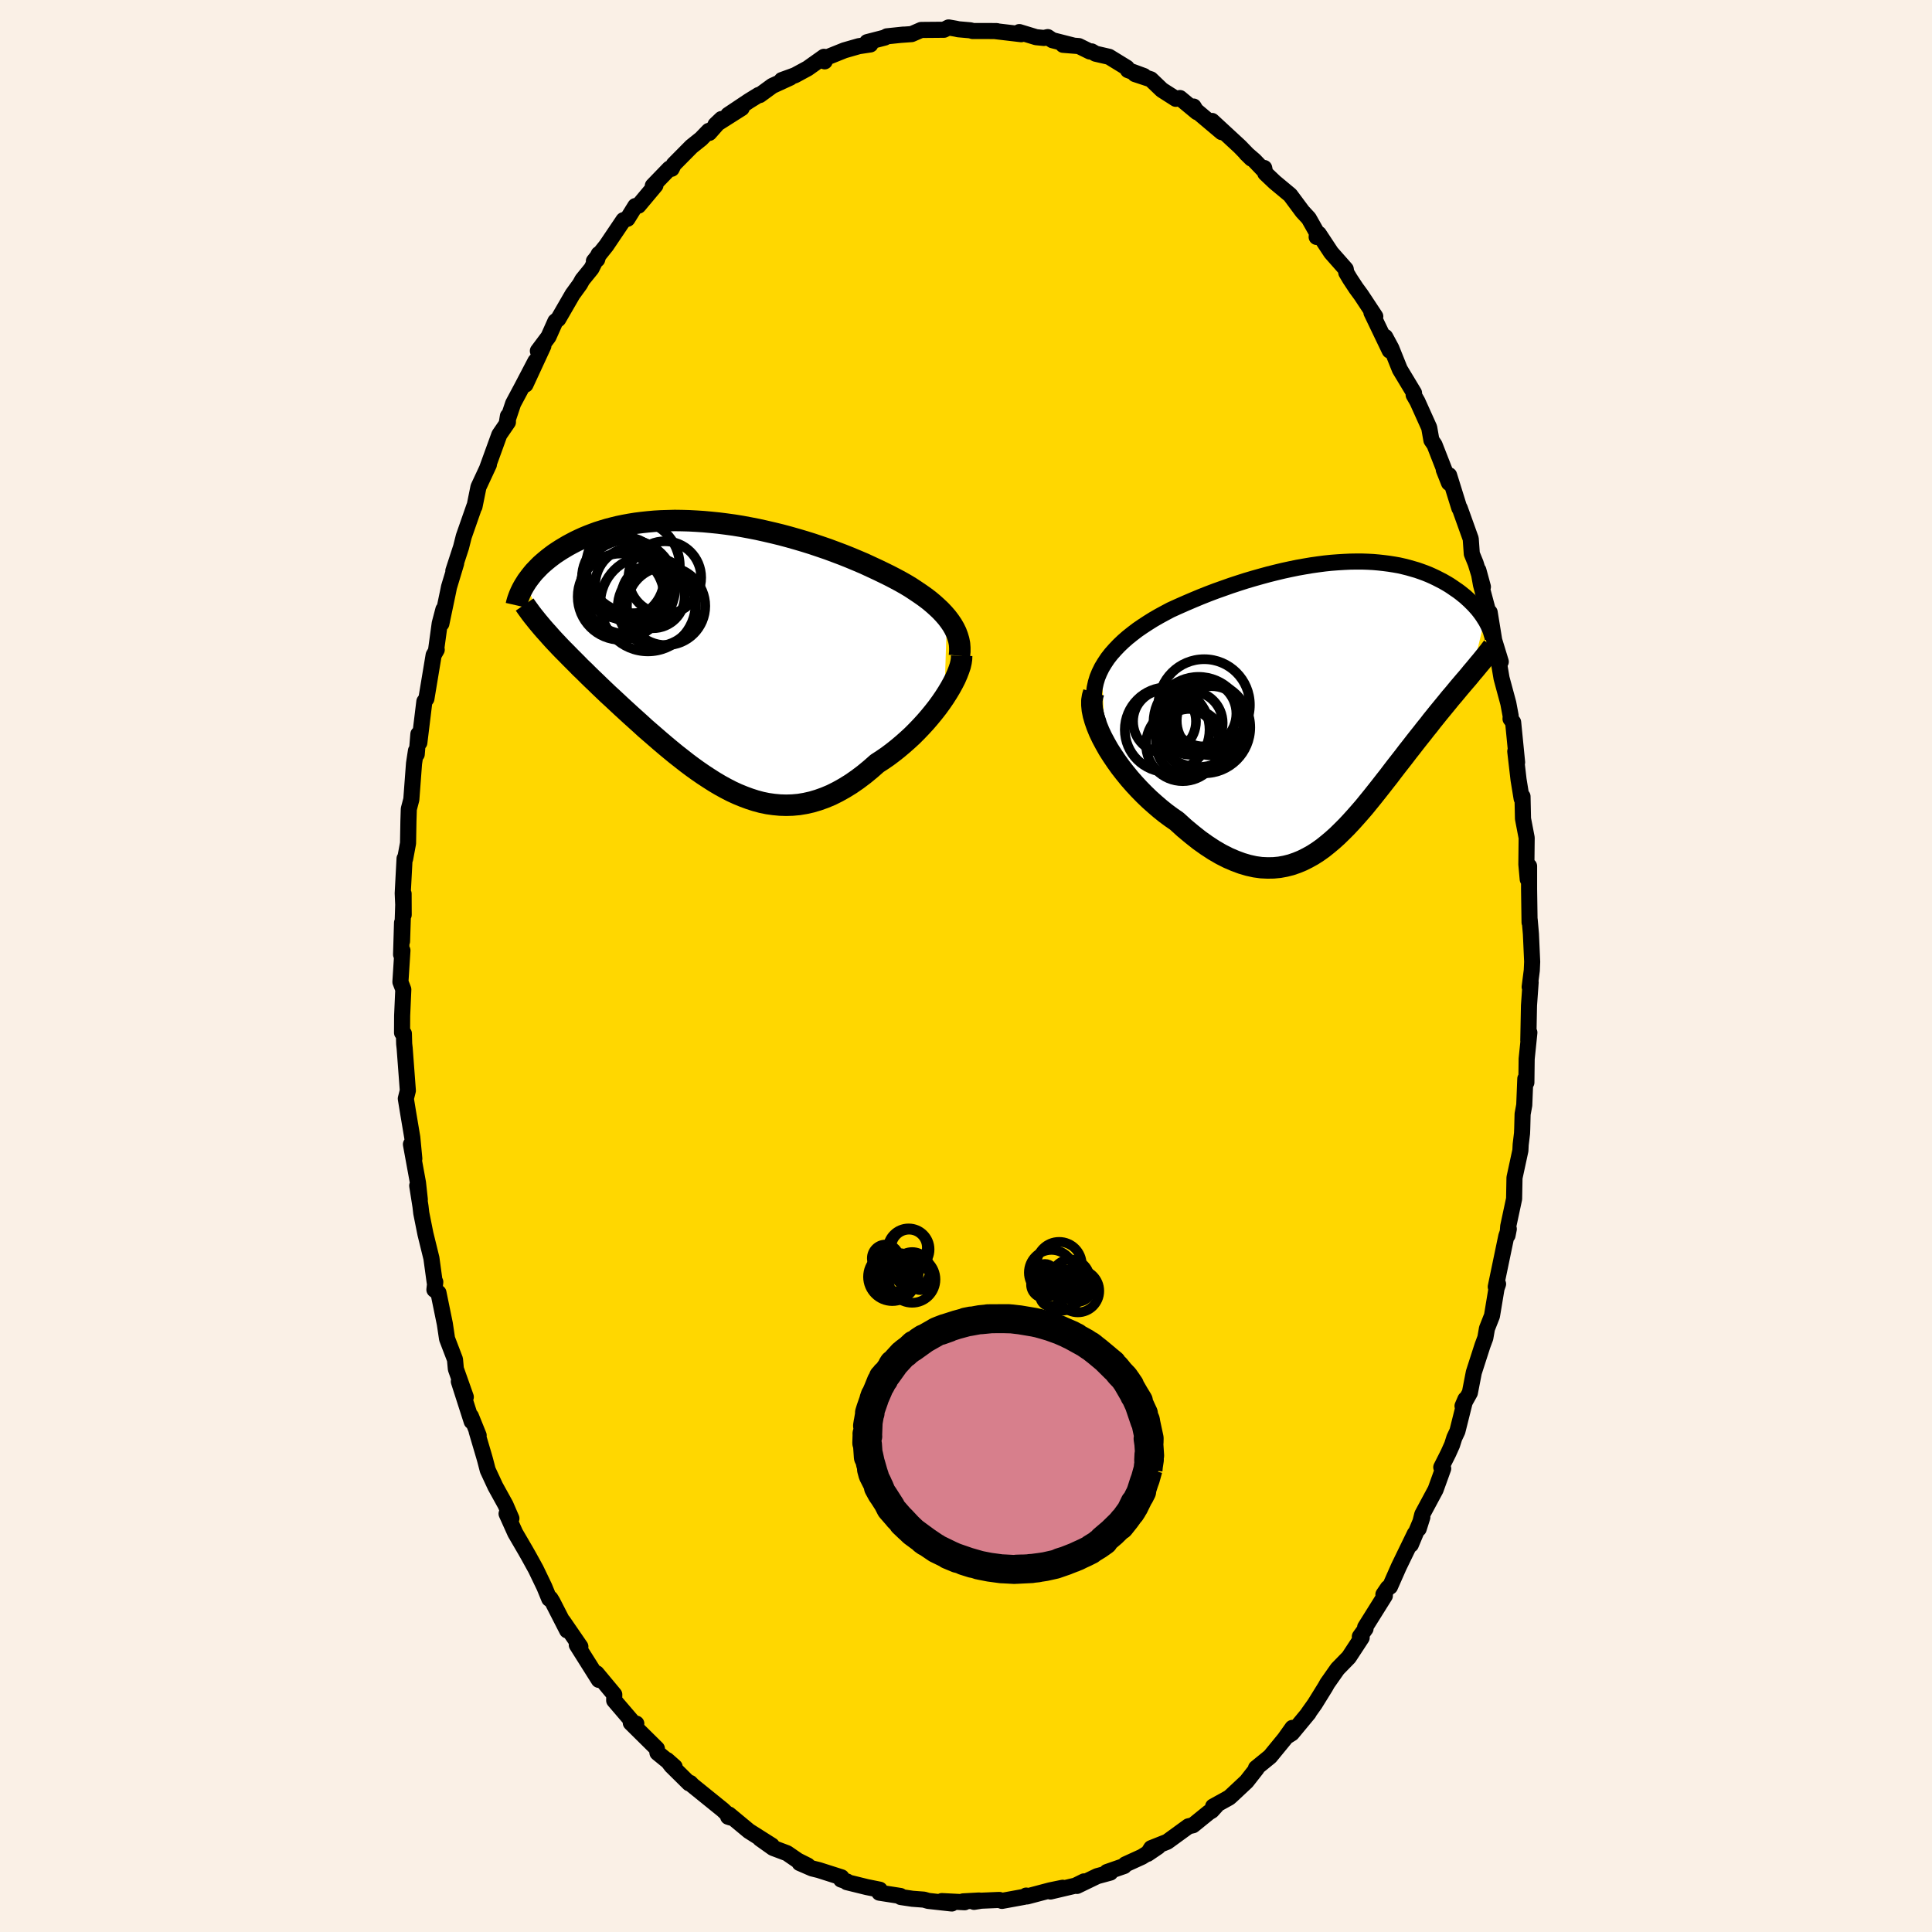 <svg viewBox="-100 -100 200 200" xmlns="http://www.w3.org/2000/svg" width="500" height="500" id="face-svg">
    <defs>
      <clipPath id="leftEyeClipPath">
        <polyline points="25.1,-3.67 24.78,-4.04 24.44,-4.4 24.06,-4.76 23.67,-5.11 23.25,-5.46 22.8,-5.8 22.33,-6.13 21.84,-6.46 21.34,-6.79 20.81,-7.11 20.26,-7.42 19.7,-7.72 19.12,-8.02 18.53,-8.31 17.93,-8.6 17.24,-8.92 16.53,-9.25 15.8,-9.56 15.06,-9.87 14.31,-10.17 13.54,-10.46 12.76,-10.75 11.97,-11.02 11.17,-11.29 10.37,-11.54 9.56,-11.78 8.75,-12.01 7.93,-12.23 7.11,-12.43 6.29,-12.62 5.48,-12.8 4.66,-12.96 3.85,-13.11 3.05,-13.24 2.25,-13.35 1.46,-13.45 0.67,-13.53 -0.1,-13.6 -0.86,-13.65 -1.61,-13.69 -2.35,-13.71 -3.08,-13.72 -3.79,-13.7 -4.49,-13.68 -5.17,-13.64 -5.84,-13.58 -6.49,-13.51 -7.12,-13.43 -7.74,-13.33 -8.34,-13.22 -8.92,-13.1 -9.49,-12.96 -10.03,-12.82 -10.56,-12.66 -11.07,-12.5 -11.56,-12.32 -12.03,-12.14 -12.49,-11.95 -12.93,-11.75 -13.35,-11.55 -13.75,-11.34 -14.14,-11.13 -14.51,-10.91 -14.86,-10.7 -15.2,-10.48 -15.53,-10.26 -15.84,-10.03 -16.14,-9.8 -16.42,-9.57 -16.69,-9.34 -16.95,-9.11 -17.19,-8.87 -17.42,-8.63 -17.64,-8.4 -17.84,-8.16 -18.03,-7.92 -18.21,-7.68 -18.38,-7.45 -18.53,-7.21 -16.2,-1.99 -15.91,-1.66 -15.61,-1.33 -15.29,-0.99 -14.97,-0.65 -14.64,-0.31 -14.29,0.04 -13.94,0.4 -13.58,0.76 -13.21,1.13 -12.84,1.51 -12.45,1.88 -12.06,2.27 -11.66,2.66 -11.25,3.05 -10.83,3.46 -10.41,3.86 -9.97,4.28 -9.52,4.69 -9.06,5.12 -8.6,5.55 -8.12,5.99 -7.64,6.43 -7.15,6.87 -6.65,7.32 -6.15,7.78 -5.63,8.23 -5.11,8.68 -4.58,9.14 -4.05,9.59 -3.51,10.04 -2.96,10.49 -2.41,10.92 -1.85,11.36 -1.29,11.78 -0.72,12.19 -0.14,12.59 0.44,12.97 1.02,13.34 1.61,13.69 2.21,14.02 2.81,14.33 3.42,14.61 4.03,14.86 4.65,15.09 5.27,15.29 5.9,15.46 6.53,15.59 7.17,15.68 7.81,15.74 8.46,15.76 9.11,15.74 9.77,15.68 10.43,15.57 11.1,15.42 11.77,15.22 12.44,14.98 13.11,14.7 13.79,14.36 14.47,13.98 15.15,13.56 15.83,13.09 16.52,12.57 17.2,12.01 17.87,11.42 18.41,11.07 18.95,10.7 19.47,10.31 19.99,9.9 20.5,9.47 21,9.03 21.49,8.58 21.96,8.11 22.42,7.63 22.87,7.14 23.3,6.64 23.71,6.14 24.11,5.63 24.48,5.12 24.83,4.61" />
      </clipPath>
      <clipPath id="rightEyeClipPath">
        <polyline points="-24.79,-3.45 -24.5,-3.93 -24.18,-4.41 -23.82,-4.87 -23.43,-5.31 -23.01,-5.75 -22.57,-6.17 -22.1,-6.58 -21.61,-6.97 -21.1,-7.36 -20.56,-7.73 -20.01,-8.09 -19.45,-8.44 -18.86,-8.78 -18.27,-9.1 -17.67,-9.42 -16.9,-9.77 -16.13,-10.11 -15.36,-10.44 -14.57,-10.77 -13.79,-11.08 -13,-11.38 -12.21,-11.66 -11.42,-11.94 -10.63,-12.2 -9.85,-12.45 -9.07,-12.68 -8.29,-12.9 -7.52,-13.11 -6.76,-13.3 -6.01,-13.48 -5.27,-13.64 -4.54,-13.79 -3.81,-13.92 -3.1,-14.04 -2.4,-14.14 -1.71,-14.23 -1.04,-14.3 -0.38,-14.35 0.27,-14.39 0.91,-14.42 1.53,-14.43 2.13,-14.43 2.73,-14.41 3.3,-14.38 3.87,-14.33 4.41,-14.27 4.95,-14.2 5.46,-14.12 5.97,-14.03 6.45,-13.92 6.93,-13.8 7.38,-13.67 7.83,-13.54 8.26,-13.39 8.67,-13.24 9.07,-13.08 9.45,-12.91 9.83,-12.73 10.18,-12.55 10.53,-12.37 10.86,-12.18 11.18,-11.99 11.48,-11.79 11.77,-11.59 12.05,-11.4 12.32,-11.2 12.58,-10.99 12.83,-10.79 13.06,-10.58 13.29,-10.37 13.5,-10.16 13.71,-9.95 13.9,-9.74 14.09,-9.53 14.26,-9.32 14.42,-9.11 14.58,-8.89 14.72,-8.68 14.85,-8.47 13.53,-2.95 13.28,-2.64 13.02,-2.33 12.75,-2.02 12.47,-1.69 12.19,-1.36 11.9,-1.01 11.61,-0.66 11.3,-0.3 11,0.07 10.69,0.45 10.37,0.84 10.04,1.24 9.72,1.64 9.38,2.06 9.05,2.49 8.7,2.92 8.35,3.37 7.99,3.82 7.62,4.29 7.25,4.77 6.87,5.25 6.49,5.75 6.1,6.25 5.7,6.76 5.3,7.28 4.9,7.81 4.49,8.33 4.07,8.87 3.65,9.4 3.23,9.93 2.79,10.47 2.36,11 1.91,11.52 1.46,12.03 1,12.54 0.54,13.03 0.06,13.51 -0.42,13.98 -0.91,14.42 -1.41,14.84 -1.91,15.24 -2.43,15.61 -2.96,15.95 -3.5,16.25 -4.06,16.53 -4.62,16.76 -5.2,16.96 -5.79,17.11 -6.39,17.22 -7.01,17.28 -7.64,17.29 -8.28,17.26 -8.94,17.17 -9.62,17.02 -10.3,16.82 -11,16.56 -11.72,16.25 -12.45,15.88 -13.19,15.45 -13.94,14.96 -14.7,14.42 -15.47,13.81 -16.25,13.16 -17.03,12.45 -17.61,12.05 -18.18,11.63 -18.74,11.18 -19.3,10.7 -19.85,10.21 -20.39,9.69 -20.92,9.15 -21.43,8.6 -21.93,8.03 -22.41,7.44 -22.87,6.85 -23.3,6.25 -23.71,5.64 -24.1,5.03 -24.45,4.41" />
      </clipPath>
      <filter id="fuzzy">
        <feTurbulence id="turbulence" baseFrequency="0.05" numOctaves="3" type="noise" result="noise" />
        <feDisplacementMap in="SourceGraphic" in2="noise" scale="2" />
      </filter>
      <linearGradient id="rainbowGradient" x1="0%" y1="0%" x2="100%" y2="0%">
        <stop offset="0%" style="stop-color: [object Object]; stop-opacity: 1" />
        <stop offset="50%" style="stop-color: [object Object]; stop-opacity: 1" />
        <stop offset="100%" style="stop-color: [object Object]; stop-opacity: 1" />
      </linearGradient>
    </defs>
    <rect x="-100" y="-100" width="100%" height="100%" fill="rgb(250, 240, 230)" />
    <polyline id="faceContour" points="58.57,0.46 58.35,2.17 58.45,1.7 58.28,4.09 58.21,7.71 58.32,6.89 58.04,9.61 58.01,12.06 57.9,11.67 57.79,14.4 57.62,15.33 57.58,16.86 57.56,17.33 57.42,18.49 57.39,19.1 56.78,21.92 56.74,24.1 56.13,26.95 56.06,27.88 56.19,27.22 55.93,27.98 54.84,33.21 55.08,32.92 54.92,33.38 54.45,36.21 53.93,37.53 53.76,38.5 53.47,39.28 52.57,42.07 52.16,44.18 51.4,45.55 51.7,44.85 50.87,48.16 50.55,48.84 50.32,49.57 49.93,50.44 49.2,51.89 49.4,52.02 48.61,54.21 47.23,56.78 46.86,58.26 47.24,57.06 46.05,59.9 46.46,58.77 44.8,62.19 43.89,64.25 43.67,64.38 43.21,65.06 43.36,65.19 41.32,68.45 41.36,68.6 40.77,69.42 40.96,69.53 39.63,71.56 38.46,72.76 37.4,74.27 37.2,74.63 36.11,76.39 35.42,77.36 35.47,77.33 33.73,79.43 33.17,79.78 33.79,78.87 32.98,80.01 31.48,81.84 30.02,83.03 30.09,83.08 29.04,84.42 27.48,85.88 27.24,86.09 25.58,87.01 25.92,86.91 25.44,87.44 25.14,87.62 23.5,88.95 23.03,89.06 20.83,90.66 19.17,91.32 18.8,91.91 19.89,91.17 18.21,92.22 16.5,93 16.37,93.17 14.59,93.79 14.94,93.85 13.58,94.22 11.49,95.23 12.22,94.76 11.33,95.2 8.74,95.81 10.01,95.42 8.7,95.69 6.32,96.32 6.23,96.23 6.02,96.36 3.72,96.78 3.45,96.68 1.57,96.76 0.83,96.88 1.35,96.74 -0.3,96.83 -0.14,96.92 -2.5,96.8 -1.47,97.05 -3.91,96.78 -4.36,96.65 -5.55,96.56 -6.75,96.38 -6.79,96.27 -8.97,95.93 -8.93,95.62 -10.27,95.35 -12.34,94.84 -12.32,94.77 -12.93,94.57 -12.89,94.34 -15.24,93.59 -15.93,93.42 -17.22,92.86 -16.39,93.12 -17.41,92.61 -18.53,91.84 -19.97,91.3 -21.32,90.34 -20.1,91.05 -22.47,89.55 -24.53,87.84 -24.62,88.07 -24.37,88.15 -24.53,87.97 -25.17,87.36 -28.3,84.83 -28.55,84.57 -28.66,84.61 -30.5,82.79 -30.95,82.2 -30.16,82.9 -31.94,81.45 -32,81.02 -34.7,78.35 -34.13,78.43 -34.39,78.4 -36.42,76.03 -36.41,75.42 -38.24,73.22 -38.35,73.31 -38.01,73.9 -40.29,70.28 -39.92,70.46 -41.72,67.84 -41.29,68.78 -42.8,65.83 -43.02,65.47 -43.14,65.51 -43.65,64.27 -44.53,62.44 -45.28,61.08 -45.61,60.5 -46.66,58.7 -47.56,56.7 -47.06,57.19 -47.67,55.78 -48.72,53.88 -49.51,52.18 -49.77,51.18 -49.88,50.79 -50.66,48.15 -50.45,48.59 -51.25,46.61 -51.17,47.15 -52.5,43.01 -51.78,44.62 -52.81,41.71 -52.9,40.73 -53.72,38.59 -53.95,37.05 -54.61,33.83 -55.03,33.51 -54.94,32.71 -55,32.74 -55.34,30.25 -55.96,27.73 -56.39,25.58 -56.47,24.89 -56.81,22.74 -56.54,24.18 -56.73,22.45 -57.46,18.46 -57.11,19.95 -57.32,17.75 -57.76,15.14 -57.99,13.73 -57.78,12.9 -58.11,8.51 -58.16,8.07 -58.19,7 -58.38,6.91 -58.37,5.15 -58.25,2.43 -58.55,1.65 -58.34,-1.61 -58.48,-1.19 -58.38,-4.48 -58.38,-2.56 -58.22,-7.48 -58.21,-5.3 -58.31,-7.53 -58.12,-11.12 -58.06,-11.1 -57.76,-12.71 -57.72,-14.99 -57.68,-16.25 -57.42,-17.24 -57.14,-20.97 -56.94,-22.28 -56.86,-21.92 -56.69,-24 -56.59,-23.12 -56.07,-27.38 -55.86,-27.67 -55.11,-32.18 -54.79,-32.74 -54.87,-32.61 -54.48,-35.46 -54.1,-36.91 -54.31,-35.44 -53.61,-38.78 -53.52,-39.23 -52.78,-41.68 -53.07,-40.91 -52.27,-43.36 -51.99,-44.47 -50.91,-47.56 -50.88,-47.56 -50.47,-49.58 -49.39,-51.9 -49.58,-51.5 -48.31,-55 -47.42,-56.3 -47.42,-56.93 -47.52,-56.32 -46.88,-58.23 -45.95,-59.97 -44.57,-62.61 -45.6,-60.19 -43.75,-64.19 -44.32,-63.67 -43.22,-65.14 -42.51,-66.73 -42.21,-66.97 -40.73,-69.53 -39.96,-70.59 -39.72,-71.03 -38.77,-72.2 -38.02,-73.7 -38.18,-73.14 -38.52,-72.97 -37.24,-74.57 -35.46,-77.21 -35.05,-77.35 -34.23,-78.67 -33.91,-78.71 -32.15,-80.81 -32.42,-80.77 -30.7,-82.55 -30.47,-82.53 -30.25,-82.98 -28.42,-84.83 -27.42,-85.63 -26.63,-86.45 -26.58,-86.24 -25.31,-87.68 -25.93,-87.09 -23.22,-88.81 -24.62,-88.11 -22.45,-89.56 -21.46,-90.17 -21.35,-90.16 -20.05,-91.11 -18.2,-91.96 -19.07,-91.71 -17.7,-92.21 -16.39,-92.92 -14.7,-94.12 -14.63,-93.65 -14.65,-93.96 -12.59,-94.79 -11.09,-95.22 -9.9,-95.4 -10.23,-95.64 -8.41,-96.11 -8.19,-96.24 -6.47,-96.42 -6.74,-96.39 -5.63,-96.47 -4.64,-96.9 -2.28,-96.92 -1.8,-97.16 -1.06,-97.03 -0.79,-96.97 0.47,-96.86 0.68,-96.79 2.29,-96.79 3.19,-96.78 3,-96.78 5.72,-96.46 5.52,-96.68 7.26,-96.15 8.07,-96.07 8.46,-96.16 8.94,-95.84 11.1,-95.29 10.05,-95.36 11.68,-95.23 12.82,-94.67 13.01,-94.68 13.42,-94.44 14.81,-94.12 16.65,-92.99 16.77,-92.74 18.42,-92.13 17.5,-92.33 19.13,-91.79 20.28,-90.69 21.72,-89.77 22.15,-89.85 23.91,-88.39 23.56,-88.97 23.55,-88.78 26.47,-86.32 25.47,-87.48 28.34,-84.83 29.55,-83.58 28.99,-84.13 29.85,-83.39 30.75,-82.45 30.87,-82.61 30.98,-82.07 31.96,-81.14 33.56,-79.81 34.83,-78.1 35.48,-77.4 36.34,-75.88 36.3,-75.47 36.52,-75.79 37.8,-73.85 39.31,-72.14 39.37,-71.77 39.75,-71.13 40.39,-70.16 40.91,-69.45 42.37,-67.24 41.97,-67.65 43.86,-63.71 43.4,-65.12 44.03,-63.95 44.91,-61.76 46.38,-59.32 46.34,-59.12 46.73,-58.44 47.95,-55.73 48.18,-54.43 48.5,-53.96 49.76,-50.74 49.46,-51.37 50,-50.01 50.01,-50.8 51.07,-47.4 51.11,-47.4 52.25,-44.22 52.36,-42.67 52.76,-41.69 53.51,-39.25 53.04,-40.97 53.31,-39.47 54.02,-36.81 54.21,-36.61 54.68,-33.72 55.36,-31.5 55.16,-31.45 55.44,-29.79 56.14,-27.2 56.39,-25.86 56.37,-25.59 56.64,-25.23 57.05,-21.08 56.86,-22.22 57.2,-19.29 57.52,-17.33 57.61,-17.55 57.66,-15.25 58.04,-13.27 58.01,-10.52 58.15,-8.98 58.29,-10.34 58.29,-7.95 58.34,-4.51 58.35,-4.81 58.48,-3.32 58.61,-0.44 58.57,0.46 58.35,2.17" fill="rgb(255, 215, 0)" stroke="black" stroke-width="1.667" stroke-linejoin="round" filter="url(#fuzzy)" />
    <g transform="translate(38.85 -27.44)">
      <polyline id="rightCountour" points="-24.79,-3.45 -24.5,-3.93 -24.18,-4.41 -23.82,-4.87 -23.43,-5.31 -23.01,-5.75 -22.57,-6.17 -22.1,-6.58 -21.61,-6.97 -21.1,-7.36 -20.56,-7.73 -20.01,-8.09 -19.45,-8.44 -18.86,-8.78 -18.27,-9.1 -17.67,-9.42 -16.9,-9.77 -16.13,-10.11 -15.36,-10.44 -14.57,-10.77 -13.79,-11.08 -13,-11.38 -12.21,-11.66 -11.42,-11.94 -10.63,-12.2 -9.85,-12.45 -9.07,-12.68 -8.29,-12.9 -7.52,-13.11 -6.76,-13.3 -6.01,-13.48 -5.27,-13.64 -4.54,-13.79 -3.81,-13.92 -3.1,-14.04 -2.4,-14.14 -1.71,-14.23 -1.04,-14.3 -0.38,-14.35 0.27,-14.39 0.91,-14.42 1.53,-14.43 2.13,-14.43 2.73,-14.41 3.3,-14.38 3.87,-14.33 4.41,-14.27 4.95,-14.2 5.46,-14.12 5.97,-14.03 6.45,-13.92 6.93,-13.8 7.38,-13.67 7.83,-13.54 8.26,-13.39 8.67,-13.24 9.07,-13.08 9.45,-12.91 9.83,-12.73 10.18,-12.55 10.53,-12.37 10.86,-12.18 11.18,-11.99 11.48,-11.79 11.77,-11.59 12.05,-11.4 12.32,-11.2 12.58,-10.99 12.83,-10.79 13.06,-10.58 13.29,-10.37 13.5,-10.16 13.71,-9.95 13.9,-9.74 14.09,-9.53 14.26,-9.32 14.42,-9.11 14.58,-8.89 14.72,-8.68 14.85,-8.47 13.53,-2.95 13.28,-2.64 13.02,-2.33 12.75,-2.02 12.47,-1.69 12.19,-1.36 11.9,-1.01 11.61,-0.66 11.3,-0.3 11,0.07 10.69,0.45 10.37,0.84 10.04,1.24 9.72,1.64 9.38,2.06 9.05,2.49 8.7,2.92 8.35,3.37 7.99,3.82 7.62,4.29 7.25,4.77 6.87,5.25 6.49,5.75 6.1,6.25 5.7,6.76 5.3,7.28 4.9,7.81 4.49,8.33 4.07,8.87 3.65,9.4 3.23,9.93 2.79,10.47 2.36,11 1.91,11.52 1.46,12.03 1,12.54 0.54,13.03 0.06,13.51 -0.42,13.98 -0.91,14.42 -1.41,14.84 -1.91,15.24 -2.43,15.61 -2.96,15.95 -3.5,16.25 -4.06,16.53 -4.62,16.76 -5.2,16.96 -5.79,17.11 -6.39,17.22 -7.01,17.28 -7.64,17.29 -8.28,17.26 -8.94,17.17 -9.62,17.02 -10.3,16.82 -11,16.56 -11.72,16.25 -12.45,15.88 -13.19,15.45 -13.94,14.96 -14.7,14.42 -15.47,13.81 -16.25,13.16 -17.03,12.45 -17.61,12.05 -18.18,11.63 -18.74,11.18 -19.3,10.7 -19.85,10.21 -20.39,9.69 -20.92,9.15 -21.43,8.6 -21.93,8.03 -22.41,7.44 -22.87,6.85 -23.3,6.25 -23.71,5.64 -24.1,5.03 -24.45,4.41" fill="white" stroke="white" stroke-width="0" stroke-linejoin="round" filter="url(#fuzzy)" />
    </g>
    <g transform="translate(-27.07 -32.4)">
      <polyline id="leftCountour" points="25.1,-3.67 24.78,-4.04 24.44,-4.4 24.06,-4.76 23.67,-5.11 23.25,-5.46 22.8,-5.8 22.33,-6.13 21.84,-6.46 21.34,-6.79 20.81,-7.11 20.26,-7.42 19.7,-7.72 19.12,-8.02 18.53,-8.31 17.93,-8.6 17.24,-8.92 16.53,-9.25 15.8,-9.56 15.06,-9.87 14.31,-10.17 13.54,-10.46 12.76,-10.75 11.97,-11.02 11.17,-11.29 10.37,-11.54 9.56,-11.78 8.75,-12.01 7.93,-12.23 7.11,-12.43 6.29,-12.62 5.48,-12.8 4.66,-12.96 3.85,-13.11 3.05,-13.24 2.25,-13.35 1.46,-13.45 0.67,-13.53 -0.1,-13.6 -0.86,-13.65 -1.61,-13.69 -2.35,-13.71 -3.08,-13.72 -3.79,-13.7 -4.49,-13.68 -5.17,-13.64 -5.84,-13.58 -6.49,-13.51 -7.12,-13.43 -7.74,-13.33 -8.34,-13.22 -8.92,-13.1 -9.49,-12.96 -10.03,-12.82 -10.56,-12.66 -11.07,-12.5 -11.56,-12.32 -12.03,-12.14 -12.49,-11.95 -12.93,-11.75 -13.35,-11.55 -13.75,-11.34 -14.14,-11.13 -14.51,-10.91 -14.86,-10.7 -15.2,-10.48 -15.53,-10.26 -15.84,-10.03 -16.14,-9.8 -16.42,-9.57 -16.69,-9.34 -16.95,-9.11 -17.19,-8.87 -17.42,-8.63 -17.64,-8.4 -17.84,-8.16 -18.03,-7.92 -18.21,-7.68 -18.38,-7.45 -18.53,-7.21 -16.2,-1.99 -15.91,-1.66 -15.61,-1.33 -15.29,-0.99 -14.97,-0.65 -14.64,-0.31 -14.29,0.04 -13.94,0.4 -13.58,0.76 -13.21,1.13 -12.84,1.51 -12.45,1.88 -12.06,2.27 -11.66,2.66 -11.25,3.05 -10.83,3.46 -10.41,3.86 -9.97,4.28 -9.52,4.69 -9.06,5.12 -8.6,5.55 -8.12,5.99 -7.64,6.43 -7.15,6.87 -6.65,7.32 -6.15,7.78 -5.63,8.23 -5.11,8.68 -4.58,9.14 -4.05,9.59 -3.51,10.04 -2.96,10.49 -2.41,10.92 -1.85,11.36 -1.29,11.78 -0.72,12.19 -0.14,12.59 0.44,12.97 1.02,13.34 1.61,13.69 2.21,14.02 2.81,14.33 3.42,14.61 4.03,14.86 4.65,15.09 5.27,15.29 5.9,15.46 6.53,15.59 7.17,15.68 7.81,15.74 8.46,15.76 9.11,15.74 9.77,15.68 10.43,15.57 11.1,15.42 11.77,15.22 12.44,14.98 13.11,14.7 13.79,14.36 14.47,13.98 15.15,13.56 15.83,13.09 16.52,12.57 17.2,12.01 17.87,11.42 18.41,11.07 18.95,10.7 19.47,10.31 19.99,9.9 20.5,9.47 21,9.03 21.49,8.58 21.96,8.11 22.42,7.63 22.87,7.14 23.3,6.64 23.71,6.14 24.11,5.63 24.48,5.12 24.83,4.61" fill="white" stroke="white" stroke-width="0" stroke-linejoin="round" filter="url(#fuzzy)" />
    </g>
    <g transform="translate(38.85 -27.44)">
      <polyline id="rightUpper" points="-25.12,2.28 -25.34,1.63 -25.49,1 -25.59,0.39 -25.62,-0.21 -25.6,-0.79 -25.53,-1.35 -25.41,-1.9 -25.25,-2.43 -25.04,-2.94 -24.79,-3.45 -24.5,-3.93 -24.18,-4.41 -23.82,-4.87 -23.43,-5.31 -23.01,-5.75 -22.57,-6.17 -22.1,-6.58 -21.61,-6.97 -21.1,-7.36 -20.56,-7.73 -20.01,-8.09 -19.45,-8.44 -18.86,-8.78 -18.27,-9.1 -17.67,-9.42 -16.9,-9.77 -16.13,-10.11 -15.36,-10.44 -14.57,-10.77 -13.79,-11.08 -13,-11.38 -12.21,-11.66 -11.42,-11.94 -10.63,-12.2 -9.85,-12.45 -9.07,-12.68 -8.29,-12.9 -7.52,-13.11 -6.76,-13.3 -6.01,-13.48 -5.27,-13.64 -4.54,-13.79 -3.81,-13.92 -3.1,-14.04 -2.4,-14.14 -1.71,-14.23 -1.04,-14.3 -0.38,-14.35 0.27,-14.39 0.91,-14.42 1.53,-14.43 2.13,-14.43 2.73,-14.41 3.3,-14.38 3.87,-14.33 4.41,-14.27 4.95,-14.2 5.46,-14.12 5.97,-14.03 6.45,-13.92 6.93,-13.8 7.38,-13.67 7.83,-13.54 8.26,-13.39 8.67,-13.24 9.07,-13.08 9.45,-12.91 9.83,-12.73 10.18,-12.55 10.53,-12.37 10.86,-12.18 11.18,-11.99 11.48,-11.79 11.77,-11.59 12.05,-11.4 12.32,-11.2 12.58,-10.99 12.83,-10.79 13.06,-10.58 13.29,-10.37 13.5,-10.16 13.71,-9.95 13.9,-9.74 14.09,-9.53 14.26,-9.32 14.42,-9.11 14.58,-8.89 14.72,-8.68 14.85,-8.47 14.98,-8.27 15.09,-8.06 15.2,-7.85 15.29,-7.65 15.38,-7.45 15.46,-7.25 15.52,-7.05 15.58,-6.85 15.64,-6.66 15.68,-6.46" fill="none" stroke="black" stroke-width="1.667" stroke-linejoin="round" filter="url(#fuzzy)" />
      <polyline id="rightLower" points="-25.63,-0.88 -25.75,-0.48 -25.82,-0.04 -25.82,0.43 -25.77,0.94 -25.66,1.48 -25.5,2.04 -25.3,2.61 -25.06,3.2 -24.77,3.81 -24.45,4.41 -24.1,5.03 -23.71,5.64 -23.3,6.25 -22.87,6.85 -22.41,7.44 -21.93,8.03 -21.43,8.6 -20.92,9.15 -20.39,9.69 -19.85,10.21 -19.3,10.7 -18.74,11.18 -18.18,11.63 -17.61,12.05 -17.03,12.45 -16.25,13.16 -15.47,13.81 -14.7,14.42 -13.94,14.96 -13.19,15.45 -12.45,15.88 -11.72,16.25 -11,16.56 -10.3,16.82 -9.62,17.02 -8.94,17.17 -8.28,17.26 -7.64,17.29 -7.01,17.28 -6.39,17.22 -5.79,17.11 -5.2,16.96 -4.62,16.76 -4.06,16.53 -3.5,16.25 -2.96,15.95 -2.43,15.61 -1.91,15.24 -1.41,14.84 -0.91,14.42 -0.42,13.98 0.06,13.51 0.54,13.03 1,12.54 1.46,12.03 1.91,11.52 2.36,11 2.79,10.47 3.23,9.93 3.65,9.4 4.07,8.87 4.49,8.33 4.9,7.81 5.3,7.28 5.7,6.76 6.1,6.25 6.49,5.75 6.87,5.25 7.25,4.77 7.62,4.29 7.99,3.82 8.35,3.37 8.7,2.92 9.05,2.49 9.38,2.06 9.72,1.64 10.04,1.24 10.37,0.84 10.69,0.45 11,0.07 11.3,-0.3 11.61,-0.66 11.9,-1.01 12.19,-1.36 12.47,-1.69 12.75,-2.02 13.02,-2.33 13.28,-2.64 13.53,-2.95 13.78,-3.24 14.02,-3.53 14.25,-3.81 14.48,-4.08 14.7,-4.35 14.91,-4.61 15.11,-4.86 15.31,-5.11 15.49,-5.35 15.67,-5.59" fill="none" stroke="black" stroke-width="2.222" stroke-linejoin="round" filter="url(#fuzzy)" />
      <circle r="3.516" cx="-15.664" cy="4.337" stroke="black" fill="none" stroke-width="1.0" filter="url(#fuzzy)" clip-path="url(#rightEyeClipPath)" /><circle r="4.666" cx="-14.769" cy="2.177" stroke="black" fill="none" stroke-width="1.0" filter="url(#fuzzy)" clip-path="url(#rightEyeClipPath)" /><circle r="4.388" cx="-18.024" cy="2.977" stroke="black" fill="none" stroke-width="1.0" filter="url(#fuzzy)" clip-path="url(#rightEyeClipPath)" /><circle r="3.4" cx="-14.259" cy="1.312" stroke="black" fill="none" stroke-width="1.0" filter="url(#fuzzy)" clip-path="url(#rightEyeClipPath)" /><circle r="3.258" cx="-18.299" cy="2.122" stroke="black" fill="none" stroke-width="1.0" filter="url(#fuzzy)" clip-path="url(#rightEyeClipPath)" /><circle r="4.732" cx="-14.194" cy="0.412" stroke="black" fill="none" stroke-width="1.0" filter="url(#fuzzy)" clip-path="url(#rightEyeClipPath)" /><circle r="3.29" cx="-15.569" cy="2.287" stroke="black" fill="none" stroke-width="1.0" filter="url(#fuzzy)" clip-path="url(#rightEyeClipPath)" /><circle r="3.586" cx="-13.449" cy="2.052" stroke="black" fill="none" stroke-width="1.0" filter="url(#fuzzy)" clip-path="url(#rightEyeClipPath)" /><circle r="3.792" cx="-16.419" cy="4.512" stroke="black" fill="none" stroke-width="1.0" filter="url(#fuzzy)" clip-path="url(#rightEyeClipPath)" /><circle r="4.746" cx="-14.169" cy="2.742" stroke="black" fill="none" stroke-width="1.0" filter="url(#fuzzy)" clip-path="url(#rightEyeClipPath)" />
      </g>
    <g transform="translate(-27.07 -32.4)">
      <polyline id="leftUpper" points="26.39,0.29 26.43,-0.13 26.43,-0.54 26.4,-0.95 26.32,-1.35 26.2,-1.75 26.05,-2.15 25.86,-2.54 25.64,-2.92 25.38,-3.3 25.1,-3.67 24.78,-4.04 24.44,-4.4 24.06,-4.76 23.67,-5.11 23.25,-5.46 22.8,-5.8 22.33,-6.13 21.84,-6.46 21.34,-6.79 20.81,-7.11 20.26,-7.42 19.7,-7.72 19.12,-8.02 18.53,-8.31 17.93,-8.6 17.24,-8.92 16.53,-9.25 15.8,-9.56 15.06,-9.87 14.31,-10.17 13.54,-10.46 12.76,-10.75 11.97,-11.02 11.17,-11.29 10.37,-11.54 9.56,-11.78 8.75,-12.01 7.93,-12.23 7.11,-12.43 6.29,-12.62 5.48,-12.8 4.66,-12.96 3.85,-13.11 3.05,-13.24 2.25,-13.35 1.46,-13.45 0.67,-13.53 -0.1,-13.6 -0.86,-13.65 -1.61,-13.69 -2.35,-13.71 -3.08,-13.72 -3.79,-13.7 -4.49,-13.68 -5.17,-13.64 -5.84,-13.58 -6.49,-13.51 -7.12,-13.43 -7.74,-13.33 -8.34,-13.22 -8.92,-13.1 -9.49,-12.96 -10.03,-12.82 -10.56,-12.66 -11.07,-12.5 -11.56,-12.32 -12.03,-12.14 -12.49,-11.95 -12.93,-11.75 -13.35,-11.55 -13.75,-11.34 -14.14,-11.13 -14.51,-10.91 -14.86,-10.7 -15.2,-10.48 -15.53,-10.26 -15.84,-10.03 -16.14,-9.8 -16.42,-9.57 -16.69,-9.34 -16.95,-9.11 -17.19,-8.87 -17.42,-8.63 -17.64,-8.4 -17.84,-8.16 -18.03,-7.92 -18.21,-7.68 -18.38,-7.45 -18.53,-7.21 -18.68,-6.97 -18.81,-6.74 -18.93,-6.51 -19.04,-6.28 -19.14,-6.05 -19.23,-5.82 -19.31,-5.6 -19.38,-5.38 -19.44,-5.16 -19.49,-4.94" fill="none" stroke="black" stroke-width="2.222" stroke-linejoin="round" filter="url(#fuzzy)" />
      <polyline id="leftLower" points="26.62,0.28 26.61,0.6 26.56,0.95 26.47,1.34 26.33,1.75 26.16,2.19 25.96,2.65 25.72,3.12 25.45,3.61 25.15,4.11 24.83,4.61 24.48,5.12 24.11,5.63 23.71,6.14 23.3,6.64 22.87,7.14 22.42,7.63 21.96,8.11 21.49,8.58 21,9.03 20.5,9.47 19.99,9.9 19.47,10.31 18.95,10.7 18.41,11.07 17.87,11.42 17.2,12.01 16.52,12.57 15.83,13.09 15.15,13.56 14.47,13.98 13.79,14.36 13.11,14.7 12.44,14.98 11.77,15.22 11.1,15.42 10.43,15.57 9.77,15.68 9.11,15.74 8.46,15.76 7.81,15.74 7.17,15.68 6.53,15.59 5.9,15.46 5.27,15.29 4.65,15.09 4.03,14.86 3.42,14.61 2.81,14.33 2.21,14.02 1.61,13.69 1.02,13.34 0.44,12.97 -0.14,12.59 -0.72,12.19 -1.29,11.78 -1.85,11.36 -2.41,10.92 -2.96,10.49 -3.51,10.04 -4.05,9.59 -4.58,9.14 -5.11,8.68 -5.63,8.23 -6.15,7.78 -6.65,7.32 -7.15,6.87 -7.64,6.43 -8.12,5.99 -8.6,5.55 -9.06,5.12 -9.52,4.69 -9.97,4.28 -10.41,3.86 -10.83,3.46 -11.25,3.05 -11.66,2.66 -12.06,2.27 -12.45,1.88 -12.84,1.51 -13.21,1.13 -13.58,0.76 -13.94,0.4 -14.29,0.04 -14.64,-0.31 -14.97,-0.65 -15.29,-0.99 -15.61,-1.33 -15.91,-1.66 -16.2,-1.99 -16.49,-2.31 -16.77,-2.63 -17.03,-2.94 -17.29,-3.25 -17.53,-3.55 -17.77,-3.85 -18,-4.15 -18.21,-4.44 -18.42,-4.73 -18.62,-5.02" fill="none" stroke="black" stroke-width="2.222" stroke-linejoin="round" filter="url(#fuzzy)" />
      <circle r="4.934" cx="-5.856" cy="-5.102" stroke="black" fill="none" stroke-width="1.0" filter="url(#fuzzy)" clip-path="url(#leftEyeClipPath)" /><circle r="3.884" cx="-7.436" cy="-7.042" stroke="black" fill="none" stroke-width="1.0" filter="url(#fuzzy)" clip-path="url(#leftEyeClipPath)" /><circle r="3.28" cx="-5.331" cy="-5.847" stroke="black" fill="none" stroke-width="1.0" filter="url(#fuzzy)" clip-path="url(#leftEyeClipPath)" /><circle r="4.056" cx="-3.976" cy="-4.867" stroke="black" fill="none" stroke-width="1.0" filter="url(#fuzzy)" clip-path="url(#leftEyeClipPath)" /><circle r="4.47" cx="-8.656" cy="-5.832" stroke="black" fill="none" stroke-width="1.0" filter="url(#fuzzy)" clip-path="url(#leftEyeClipPath)" /><circle r="3.762" cx="-4.106" cy="-7.807" stroke="black" fill="none" stroke-width="1.0" filter="url(#fuzzy)" clip-path="url(#leftEyeClipPath)" /><circle r="4.896" cx="-7.916" cy="-6.837" stroke="black" fill="none" stroke-width="1.0" filter="url(#fuzzy)" clip-path="url(#leftEyeClipPath)" /><circle r="4.85" cx="-7.406" cy="-8.972" stroke="black" fill="none" stroke-width="1.0" filter="url(#fuzzy)" clip-path="url(#leftEyeClipPath)" /><circle r="4.044" cx="-4.936" cy="-4.767" stroke="black" fill="none" stroke-width="1.0" filter="url(#fuzzy)" clip-path="url(#leftEyeClipPath)" /><circle r="4.26" cx="-8.431" cy="-7.772" stroke="black" fill="none" stroke-width="1.0" filter="url(#fuzzy)" clip-path="url(#leftEyeClipPath)" />
    </g>
    <g id="hairs">
      
    </g>
    
        <g id="pointNose">
          <g id="rightNose"><circle r="2.348" cx="8.854" cy="31.736" stroke="black" fill="none" stroke-width="1.0" filter="url(#fuzzy)" /><circle r="1.144" cx="11.19" cy="32.452" stroke="black" fill="none" stroke-width="1.0" filter="url(#fuzzy)" /><circle r="2.216" cx="11.582" cy="33.64" stroke="black" fill="none" stroke-width="1.0" filter="url(#fuzzy)" /><circle r="2.342" cx="9.642" cy="30.9" stroke="black" fill="none" stroke-width="1.0" filter="url(#fuzzy)" /><circle r="1.98" cx="10.822" cy="32.368" stroke="black" fill="none" stroke-width="1.0" filter="url(#fuzzy)" /><circle r="1.538" cx="11.53" cy="33.236" stroke="black" fill="none" stroke-width="1.0" filter="url(#fuzzy)" /><circle r="1.378" cx="8.11" cy="32.98" stroke="black" fill="none" stroke-width="1.0" filter="url(#fuzzy)" /><circle r="1.066" cx="8.738" cy="34.164" stroke="black" fill="none" stroke-width="1.0" filter="url(#fuzzy)" /><circle r="2.16" cx="9.834" cy="33.532" stroke="black" fill="none" stroke-width="1.0" filter="url(#fuzzy)" /><circle r="1.044" cx="8.174" cy="31.888" stroke="black" fill="none" stroke-width="1.0" filter="url(#fuzzy)" /></g>
          <g id="leftNose"><circle r="2.17" cx="-5.94" cy="29.334" stroke="black" fill="none" stroke-width="1.0" filter="url(#fuzzy)" /><circle r="1.416" cx="-8.332" cy="30.25" stroke="black" fill="none" stroke-width="1.0" filter="url(#fuzzy)" /><circle r="1.86" cx="-5.572" cy="31.474" stroke="black" fill="none" stroke-width="1.0" filter="url(#fuzzy)" /><circle r="1.348" cx="-7.624" cy="32.758" stroke="black" fill="none" stroke-width="1.0" filter="url(#fuzzy)" /><circle r="1.83" cx="-7.464" cy="32.498" stroke="black" fill="none" stroke-width="1.0" filter="url(#fuzzy)" /><circle r="1.17" cx="-4.732" cy="32.378" stroke="black" fill="none" stroke-width="1.0" filter="url(#fuzzy)" /><circle r="2.514" cx="-7.628" cy="32.174" stroke="black" fill="none" stroke-width="1.0" filter="url(#fuzzy)" /><circle r="2.416" cx="-5.576" cy="32.446" stroke="black" fill="none" stroke-width="1.0" filter="url(#fuzzy)" /><circle r="1.836" cx="-5.888" cy="29.13" stroke="black" fill="none" stroke-width="1.0" filter="url(#fuzzy)" /><circle r="2" cx="-6.892" cy="31.726" stroke="black" fill="none" stroke-width="1.0" filter="url(#fuzzy)" /></g>
        </g>
      
    <g id="mouth">
      <polyline points="18.85,52.07 18.57,53.08 18.43,53.46 18.15,54.34 17.96,54.83 18.19,54.38 17.92,54.86 17.51,55.69 17.39,55.94 17.48,55.59 17.03,56.52 17.23,56.21 16.52,57.19 15.94,57.92 16.31,57.42 16.05,57.74 15.64,58.14 15.24,58.53 15.14,58.63 14.2,59.43 14.15,59.54 13.8,59.79 14.27,59.49 13.69,59.9 12.96,60.35 12.86,60.44 12.32,60.71 11.14,61.25 11.88,60.91 11.5,61.1 10.17,61.62 9.72,61.75 10.39,61.54 9.24,61.94 8.21,62.17 7.76,62.24 7,62.34 7.45,62.3 6.98,62.35 6.62,62.37 6.81,62.38 5.19,62.46 5.82,62.42 5.21,62.44 5.02,62.47 3.91,62.41 3.66,62.4 2.4,62.23 2.41,62.23 1.49,62.05 1.38,62.02 1.3,62.01 1.37,62.02 -0.23,61.56 0.66,61.84 -1.05,61.25 -1.83,60.94 -0.89,61.33 -1.63,61 -3.03,60.32 -3.1,60.25 -3.06,60.3 -4.05,59.63 -4.16,59.59 -4.4,59.42 -4,59.67 -4.82,59.07 -5.47,58.59 -6.18,57.91 -6.53,57.59 -5.91,58.18 -6.66,57.38 -7,57.04 -6.91,57.13 -7.79,56.12 -8.07,55.57 -7.79,56 -8.54,54.83 -8.73,54.56 -9.07,53.94 -8.99,53.94 -8.8,54.4 -9.18,53.53 -9.64,52.62 -9.78,52.1 -9.47,52.85 -9.6,52.46 -9.86,51.55 -9.88,51.53 -10.08,50.61 -10.11,50.83 -10.2,49.53 -10.27,49.37 -10.24,48.45 -10.25,48.43 -10.17,48.69 -10.18,48.54 -10.13,47.22 -10.19,47.59 -9.92,46.04 -9.93,46.29 -9.99,46.26 -9.87,45.87 -9.52,44.87 -9.41,44.49 -9.53,44.84 -9.11,43.87 -8.77,43.03 -8.86,43.37 -8.32,42.33 -8.51,42.78 -8.57,42.62 -8.22,42.3 -7.53,41.34 -7.51,41.21 -7.63,41.4 -6.55,40.22 -6.28,40.04 -6.31,40.02 -5.84,39.67 -5.37,39.23 -5.56,39.49 -4.25,38.55 -4.39,38.6 -4.82,38.88 -3.25,37.99 -3.02,37.85 -2.73,37.73 -2.18,37.52 -2.62,37.73 -1.78,37.43 -2.09,37.5 -0.97,37.14 -0.01,36.88 0.53,36.75 -0.03,36.86 0.35,36.81 1.44,36.61 2.05,36.55 1.55,36.62 2.69,36.51 2.23,36.52 3.39,36.51 4.46,36.51 3.87,36.51 4.66,36.53 4.7,36.53 5.54,36.63 5.5,36.62 7.05,36.88 7.32,36.94 7.47,36.97 8.65,37.3 7.94,37.1 8.69,37.32 9.8,37.72 9.58,37.63 10.96,38.23 10.6,38.09 11.38,38.45 10.82,38.18 12.36,39.03 12.84,39.36 12.81,39.31 13.03,39.47 13.13,39.56 13.58,39.91 14.47,40.65 14.94,41.07 15.13,41.2 14.51,40.69 15.44,41.61 15.5,41.63 15.94,42.17 16.38,42.63 16.94,43.44 16.9,43.44 16.65,43.01 17.46,44.41 17.85,45.05 17.45,44.44 17.56,44.58 18.24,46.08 18.37,46.35 17.96,45.48 18.52,47.13 18.52,46.91 18.58,47.06 18.62,47.32 18.96,48.9 18.95,49.3 18.87,48.92 18.85,48.93 18.93,49.48 19.01,50.68 18.91,51.19 18.94,50.57 18.98,51.12 18.88,51.77 18.84,52.18" fill="rgb(215,127,140)" stroke="black" stroke-width="3" stroke-linejoin="round" filter="url(#fuzzy)" />
    </g>
  </svg>